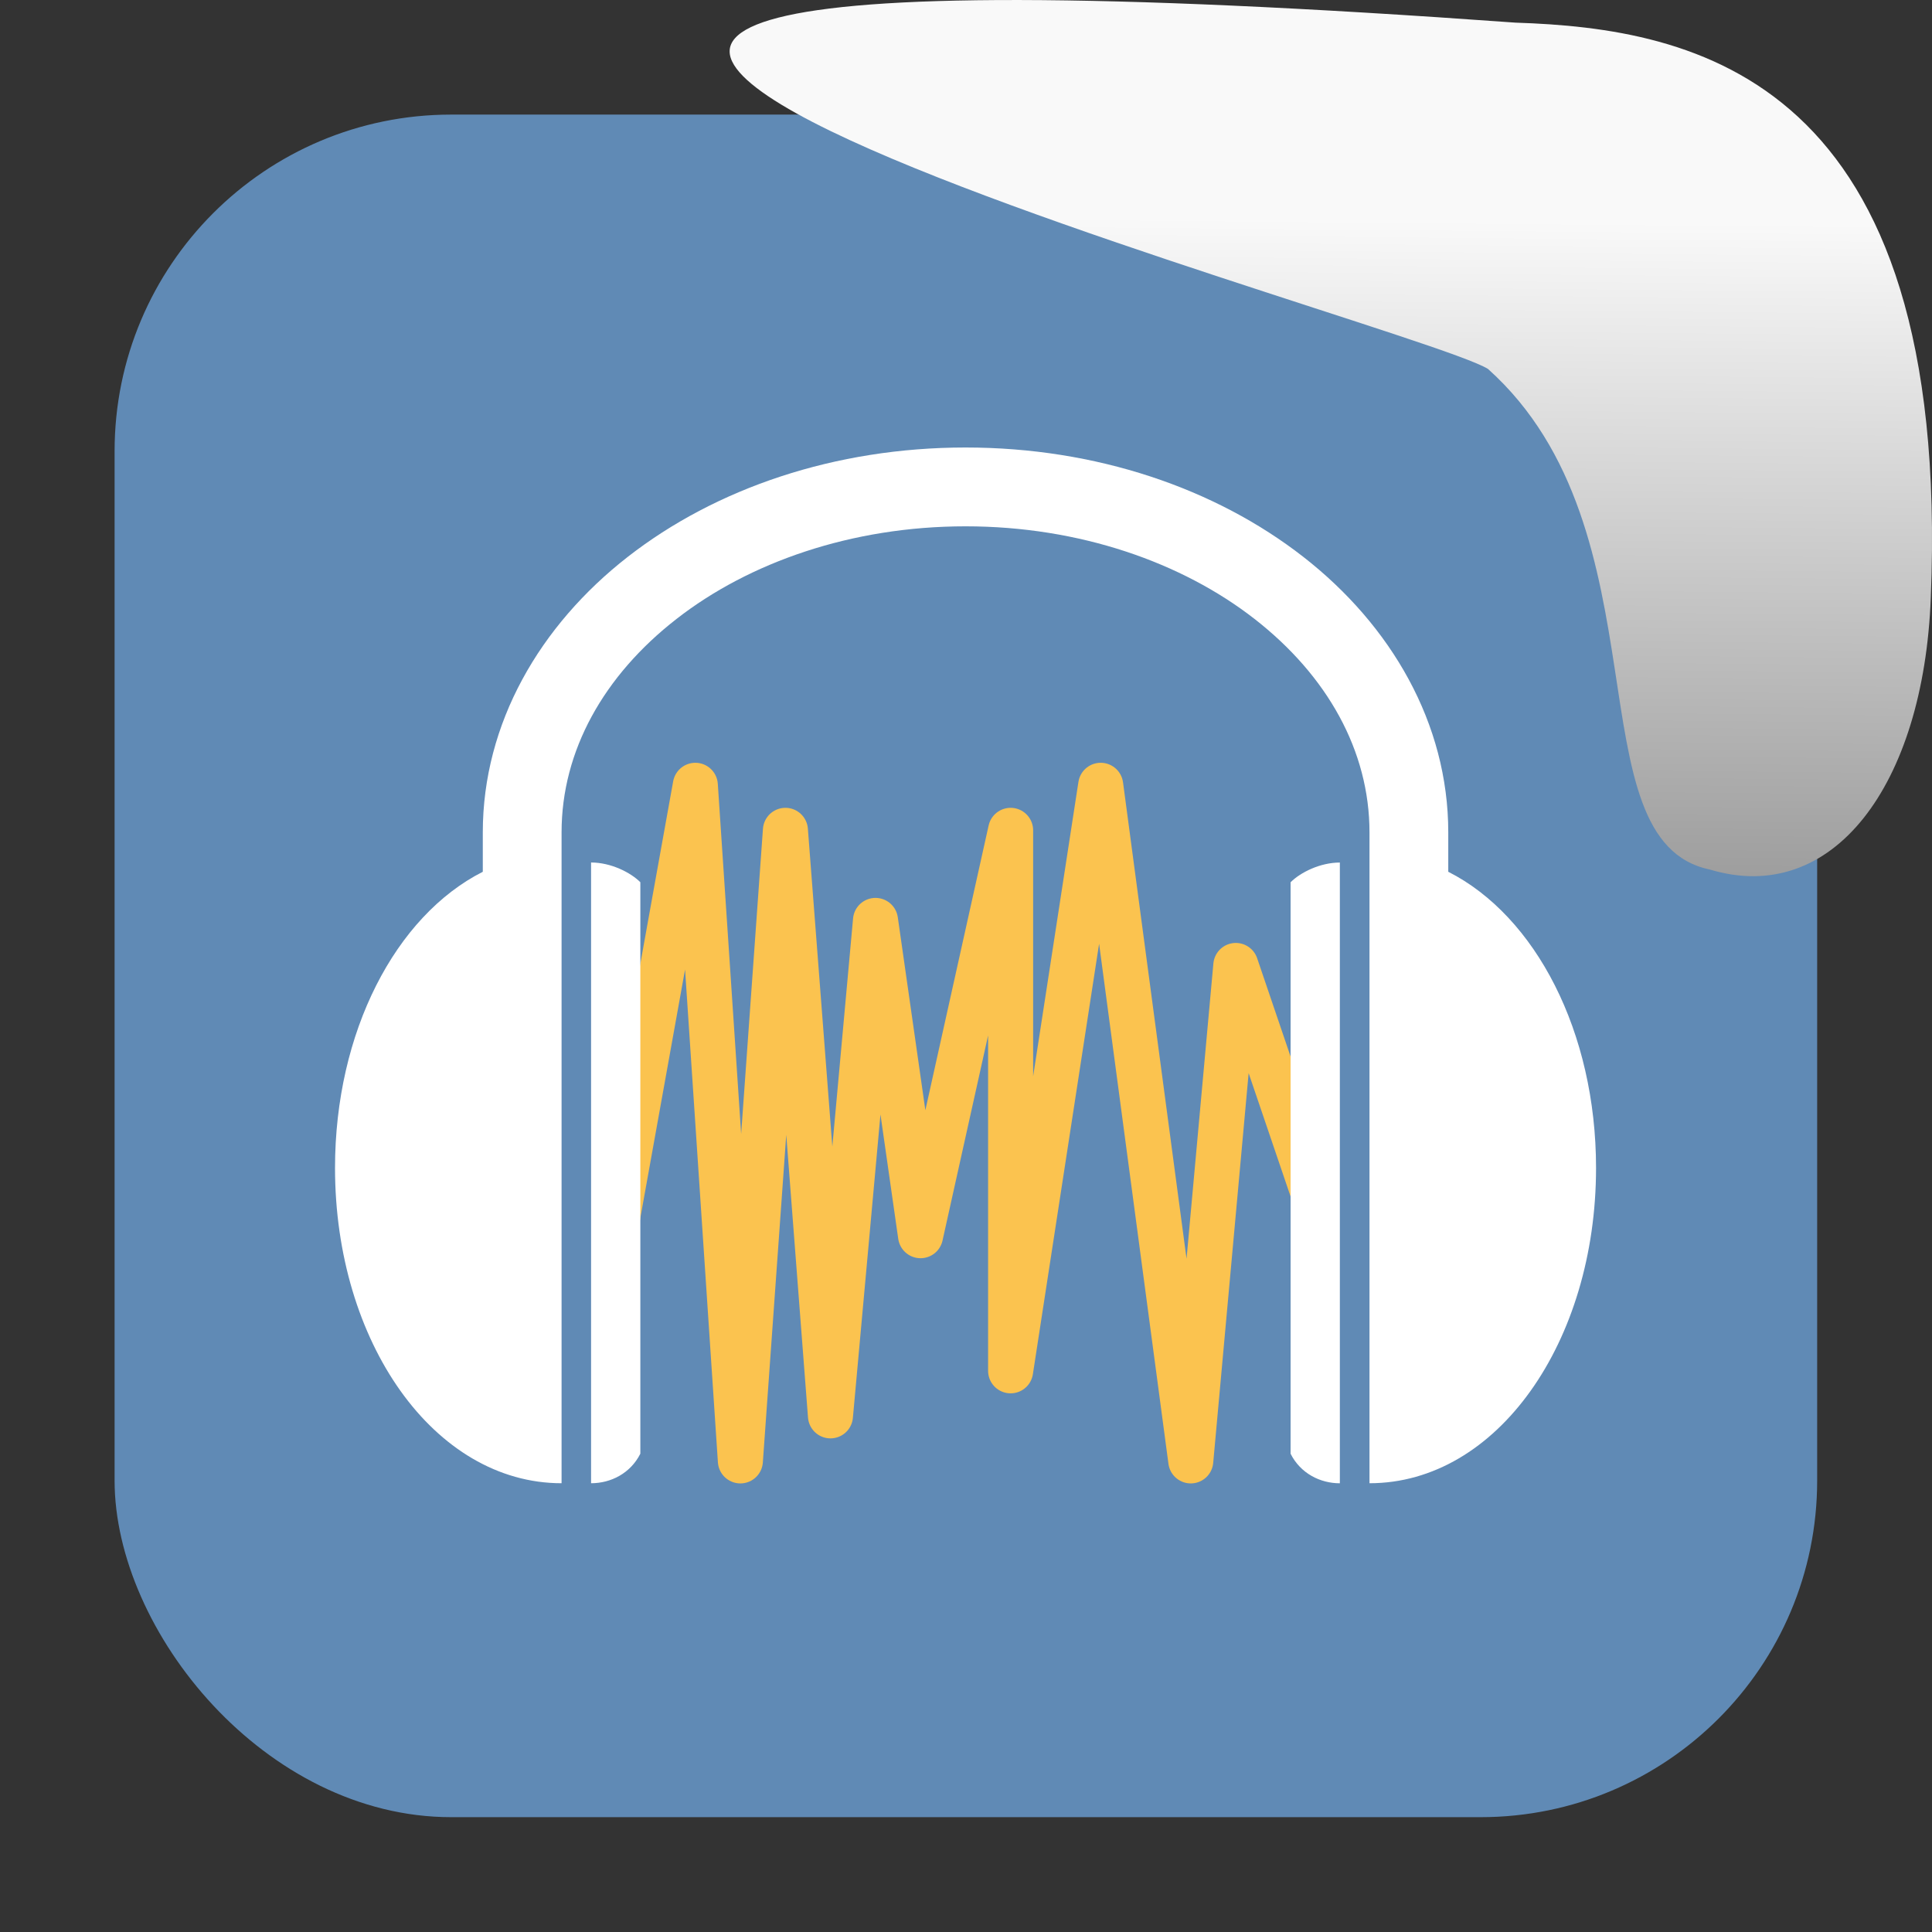 <svg xmlns="http://www.w3.org/2000/svg" viewBox="0 0 32 32"><rect x="0" y="0" width="32" height="32" fill="#333333" stroke="none"/><defs><linearGradient gradientTransform="matrix(2.542 0 0 2.585-153.47-277.37)" id="0" x1="67.894" y1="108.69" x2="67.854" y2="113.11" gradientUnits="userSpaceOnUse"><stop stop-color="#f9f9f9"/><stop offset="1" stop-color="#999"/></linearGradient></defs><rect width="28.2" height="28.2" x="1.898" y="1.898" fill="#608ab5" fill-rule="evenodd" rx="5.575"/><g transform="matrix(.746 0 0 .746 4.057 3.682)"><path d="m8.2 22.5l1.8-10 1 15 1-14 1 13 1-11 1 7 2-9v12l2-13 2 15 1-11 1.7 5" fill="none" stroke="#fbc34f" stroke-linejoin="round" stroke-linecap="round"/><path d="m16 5c-2.901 0-5.547.906-7.499 2.427-1.952 1.521-3.22 3.697-3.22 6.118v.875c-1.938.982-3.281 3.557-3.281 6.576 0 3.864 2.198 7 5.03 7v-14.451c0-1.813.938-3.482 2.55-4.737 1.611-1.256 3.887-2.058 6.419-2.058 2.532 0 4.808.802 6.419 2.058 1.611 1.256 2.55 2.924 2.55 4.737v14.451c2.833 0 5.03-3.136 5.03-7 0-3.02-1.343-5.594-3.281-6.576v-.875c0-2.421-1.268-4.597-3.22-6.118-1.952-1.521-4.598-2.427-7.499-2.427m-8.313 9.215v13.781c.438 0 .875-.219 1.094-.656v-12.688c-.219-.219-.656-.438-1.094-.438m16.625.001c-.438 0-.875.219-1.094.438v12.688c.22.437.657.656 1.094.656v-13.781z" fill="#fff"/></g>

   xmlns:dc="http://purl.org/dc/elements/1.1/"
   xmlns:cc="http://creativecommons.org/ns#"
   xmlns:rdf="http://www.w3.org/1999/02/22-rdf-syntax-ns#"
   xmlns:svg="http://www.w3.org/2000/svg"
   xmlns="http://www.w3.org/2000/svg"
   xmlns:xlink="http://www.w3.org/1999/xlink"
   xmlns:sodipodi="http://sodipodi.sourceforge.net/DTD/sodipodi-0.dtd"
   xmlns:inkscape="http://www.inkscape.org/namespaces/inkscape"
   height="32"
   width="32"
   version="1"
   id="svg8"
   sodipodi:docname="snow-top-2.svg"
   inkscape:version="0.92.1 r"&gt;
  <path d="m24.646 6.111c2.995 2.684 1.381 7.817 3.674 8.291 2.031.613 3.541-1.385 3.66-4.503.35-8.627-3.911-9.427-6.879-9.524-28.342-2.047-1.762 4.92-.455 5.736" fill="url(#0)"/></svg>